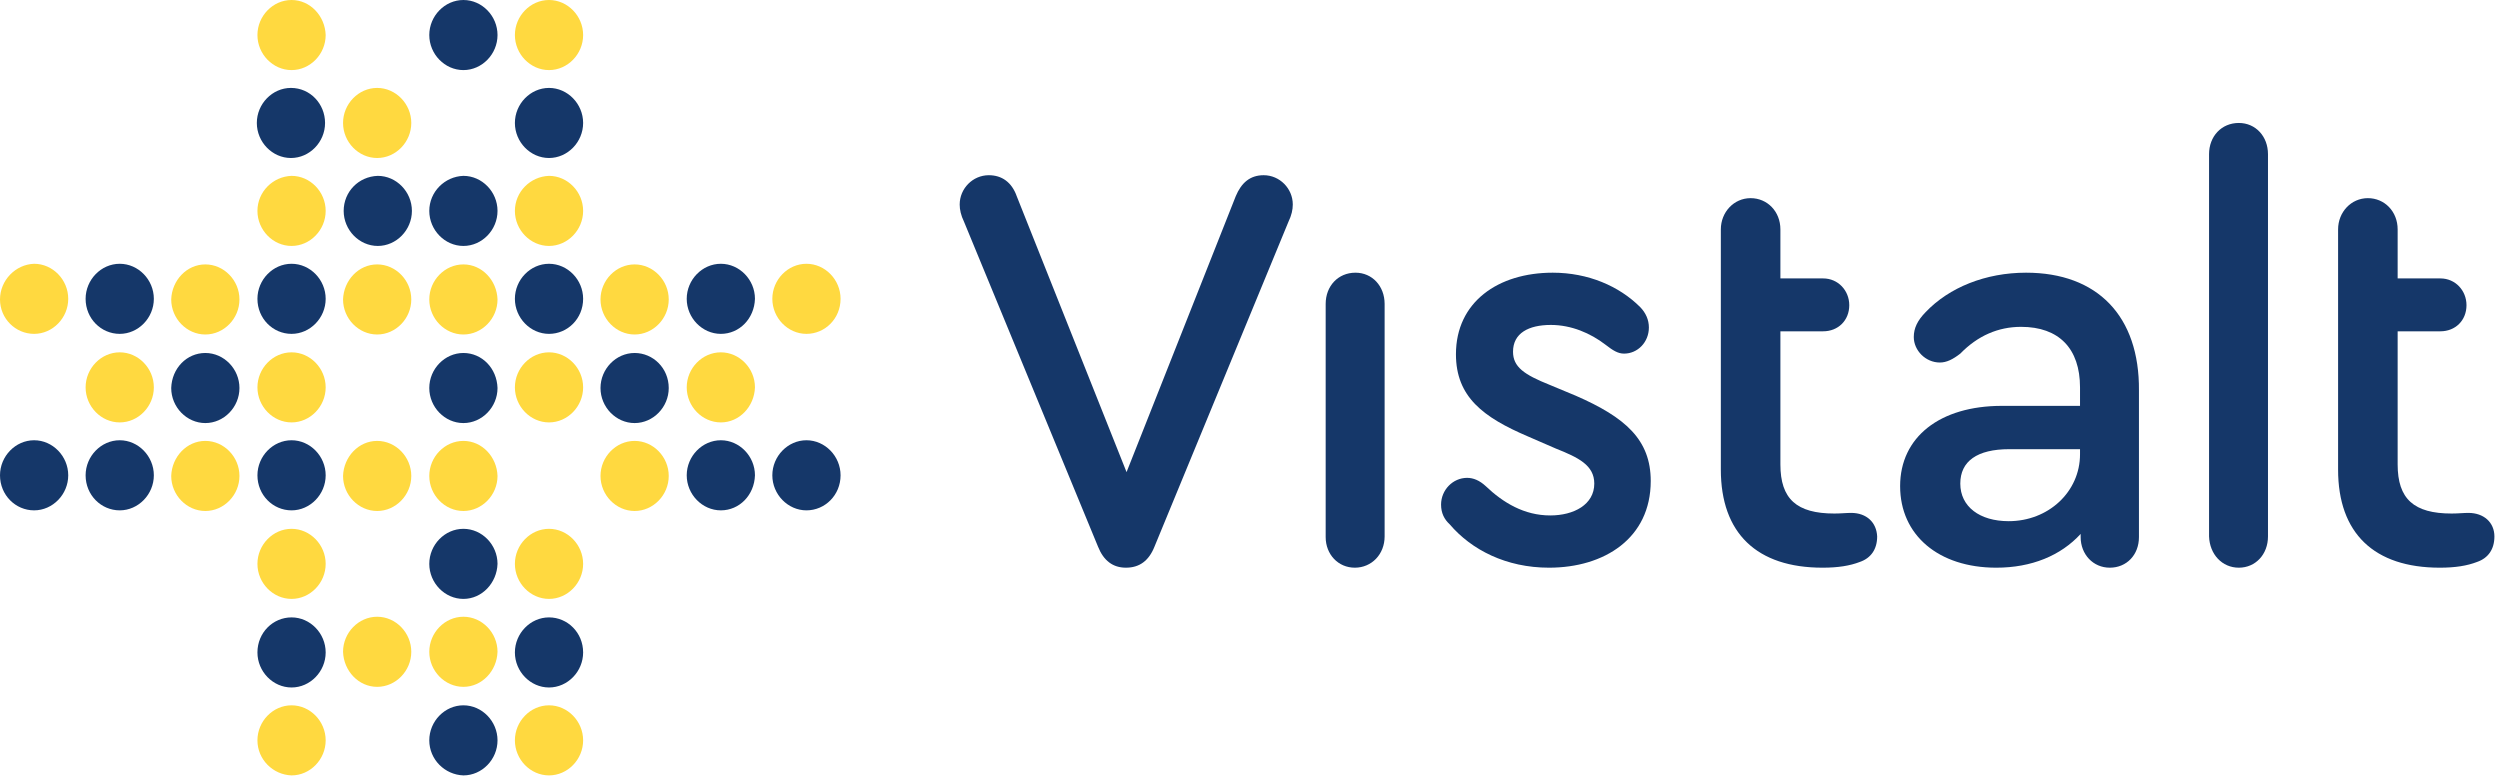 <svg width="119" height="37" viewBox="0 0 119 37" fill="none" xmlns="http://www.w3.org/2000/svg">
<path fill-rule="evenodd" clip-rule="evenodd" d="M34.312 20.107C33.426 20.107 32.688 19.349 32.688 18.439C32.688 17.529 33.426 16.771 34.312 16.771C35.198 16.771 35.936 17.529 35.936 18.439C35.907 19.349 35.198 20.107 34.312 20.107Z" fill="#FFD940"/>
<path fill-rule="evenodd" clip-rule="evenodd" d="M38.387 15.892C37.501 15.892 36.763 15.133 36.763 14.224C36.763 13.314 37.501 12.556 38.387 12.556C39.273 12.556 40.011 13.314 40.011 14.224C40.011 15.164 39.273 15.892 38.387 15.892Z" fill="#FFD940"/>
<path fill-rule="evenodd" clip-rule="evenodd" d="M30.208 12.586C29.322 12.586 28.584 13.344 28.584 14.254C28.584 15.164 29.322 15.922 30.208 15.922C31.093 15.922 31.832 15.164 31.832 14.254C31.832 13.344 31.093 12.586 30.208 12.586Z" fill="#FFD940"/>
<path fill-rule="evenodd" clip-rule="evenodd" d="M30.208 20.987C29.322 20.987 28.584 21.745 28.584 22.655C28.584 23.565 29.322 24.323 30.208 24.323C31.093 24.323 31.832 23.565 31.832 22.655C31.832 21.745 31.093 20.987 30.208 20.987Z" fill="#FFD940"/>
<path fill-rule="evenodd" clip-rule="evenodd" d="M26.133 20.107C25.247 20.107 24.509 19.349 24.509 18.439C24.509 17.529 25.247 16.771 26.133 16.771C27.019 16.771 27.757 17.529 27.757 18.439C27.757 19.349 27.019 20.107 26.133 20.107Z" fill="#FFD940"/>
<path fill-rule="evenodd" clip-rule="evenodd" d="M22.058 12.586C21.172 12.586 20.434 13.344 20.434 14.254C20.434 15.164 21.172 15.922 22.058 15.922C22.944 15.922 23.682 15.164 23.682 14.254C23.652 13.344 22.944 12.586 22.058 12.586Z" fill="#FFD940"/>
<path fill-rule="evenodd" clip-rule="evenodd" d="M22.058 20.987C21.172 20.987 20.434 21.745 20.434 22.655C20.434 23.565 21.172 24.323 22.058 24.323C22.944 24.323 23.682 23.565 23.682 22.655C23.652 21.745 22.944 20.987 22.058 20.987Z" fill="#FFD940"/>
<path fill-rule="evenodd" clip-rule="evenodd" d="M5.699 20.107C6.585 20.107 7.323 19.349 7.323 18.439C7.323 17.529 6.585 16.771 5.699 16.771C4.813 16.771 4.075 17.529 4.075 18.439C4.075 19.349 4.813 20.107 5.699 20.107Z" fill="#FFD940"/>
<path fill-rule="evenodd" clip-rule="evenodd" d="M1.624 15.892C2.51 15.892 3.248 15.133 3.248 14.224C3.248 13.314 2.51 12.556 1.624 12.556C0.738 12.586 0 13.344 0 14.254C0 15.164 0.738 15.892 1.624 15.892Z" fill="#FFD940"/>
<path fill-rule="evenodd" clip-rule="evenodd" d="M9.774 12.586C10.66 12.586 11.398 13.344 11.398 14.254C11.398 15.164 10.66 15.922 9.774 15.922C8.888 15.922 8.15 15.164 8.15 14.254C8.179 13.344 8.888 12.586 9.774 12.586Z" fill="#FFD940"/>
<path fill-rule="evenodd" clip-rule="evenodd" d="M9.774 20.987C10.66 20.987 11.398 21.745 11.398 22.655C11.398 23.565 10.66 24.323 9.774 24.323C8.888 24.323 8.15 23.565 8.15 22.655C8.179 21.745 8.888 20.987 9.774 20.987Z" fill="#FFD940"/>
<path fill-rule="evenodd" clip-rule="evenodd" d="M13.878 20.107C14.764 20.107 15.502 19.349 15.502 18.439C15.502 17.529 14.764 16.771 13.878 16.771C12.992 16.771 12.254 17.529 12.254 18.439C12.254 19.349 12.992 20.107 13.878 20.107Z" fill="#FFD940"/>
<path fill-rule="evenodd" clip-rule="evenodd" d="M17.953 12.586C18.839 12.586 19.577 13.344 19.577 14.254C19.577 15.164 18.839 15.922 17.953 15.922C17.067 15.922 16.329 15.164 16.329 14.254C16.359 13.344 17.067 12.586 17.953 12.586Z" fill="#FFD940"/>
<path fill-rule="evenodd" clip-rule="evenodd" d="M17.953 20.987C18.839 20.987 19.577 21.745 19.577 22.655C19.577 23.565 18.839 24.323 17.953 24.323C17.067 24.323 16.329 23.565 16.329 22.655C16.359 21.745 17.067 20.987 17.953 20.987Z" fill="#FFD940"/>
<path fill-rule="evenodd" clip-rule="evenodd" d="M12.254 1.668C12.254 2.578 12.992 3.336 13.878 3.336C14.764 3.336 15.502 2.578 15.502 1.668C15.473 0.758 14.764 0 13.878 0C12.992 0 12.254 0.758 12.254 1.668Z" fill="#FFD940"/>
<path fill-rule="evenodd" clip-rule="evenodd" d="M19.577 5.853C19.577 6.763 18.839 7.521 17.953 7.521C17.067 7.521 16.329 6.763 16.329 5.853C16.329 4.944 17.067 4.185 17.953 4.185C18.839 4.185 19.577 4.944 19.577 5.853Z" fill="#FFD940"/>
<path fill-rule="evenodd" clip-rule="evenodd" d="M12.254 10.039C12.254 10.948 12.992 11.707 13.878 11.707C14.764 11.707 15.502 10.948 15.502 10.039C15.502 9.129 14.764 8.371 13.878 8.371C12.992 8.401 12.254 9.129 12.254 10.039Z" fill="#FFD940"/>
<path fill-rule="evenodd" clip-rule="evenodd" d="M24.509 10.039C24.509 10.948 25.247 11.707 26.133 11.707C27.019 11.707 27.757 10.948 27.757 10.039C27.757 9.129 27.019 8.371 26.133 8.371C25.247 8.401 24.509 9.129 24.509 10.039Z" fill="#FFD940"/>
<path fill-rule="evenodd" clip-rule="evenodd" d="M26.133 25.172C25.247 25.172 24.509 25.93 24.509 26.84C24.509 27.75 25.247 28.508 26.133 28.508C27.019 28.508 27.757 27.75 27.757 26.84C27.757 25.93 27.019 25.172 26.133 25.172Z" fill="#FFD940"/>
<path fill-rule="evenodd" clip-rule="evenodd" d="M22.058 32.694C21.172 32.694 20.434 31.935 20.434 31.026C20.434 30.116 21.172 29.357 22.058 29.357C22.944 29.357 23.682 30.116 23.682 31.026C23.652 31.935 22.944 32.694 22.058 32.694Z" fill="#FFD940"/>
<path fill-rule="evenodd" clip-rule="evenodd" d="M13.878 25.172C14.764 25.172 15.502 25.93 15.502 26.84C15.502 27.75 14.764 28.508 13.878 28.508C12.992 28.508 12.254 27.75 12.254 26.84C12.254 25.93 12.992 25.172 13.878 25.172Z" fill="#FFD940"/>
<path fill-rule="evenodd" clip-rule="evenodd" d="M17.953 32.694C18.839 32.694 19.577 31.935 19.577 31.026C19.577 30.116 18.839 29.357 17.953 29.357C17.067 29.357 16.329 30.116 16.329 31.026C16.359 31.935 17.067 32.694 17.953 32.694Z" fill="#FFD940"/>
<path fill-rule="evenodd" clip-rule="evenodd" d="M12.254 35.241C12.254 34.331 12.992 33.573 13.878 33.573C14.764 33.573 15.502 34.331 15.502 35.241C15.502 36.151 14.764 36.909 13.878 36.909C12.992 36.879 12.254 36.151 12.254 35.241Z" fill="#FFD940"/>
<path fill-rule="evenodd" clip-rule="evenodd" d="M26.133 33.573C25.247 33.573 24.509 34.331 24.509 35.241C24.509 36.151 25.247 36.909 26.133 36.909C27.019 36.909 27.757 36.151 27.757 35.241C27.757 34.331 27.019 33.573 26.133 33.573Z" fill="#FFD940"/>
<path fill-rule="evenodd" clip-rule="evenodd" d="M27.757 1.668C27.757 2.578 27.019 3.336 26.133 3.336C25.247 3.336 24.509 2.578 24.509 1.668C24.509 0.758 25.247 0 26.133 0C27.019 0 27.757 0.758 27.757 1.668Z" fill="#FFD940"/>
<path fill-rule="evenodd" clip-rule="evenodd" d="M38.387 24.293C37.501 24.293 36.763 23.534 36.763 22.625C36.763 21.715 37.501 20.956 38.387 20.956C39.273 20.956 40.011 21.715 40.011 22.625C40.011 23.565 39.273 24.293 38.387 24.293Z" fill="#153769"/>
<path fill-rule="evenodd" clip-rule="evenodd" d="M34.312 15.892C33.426 15.892 32.688 15.133 32.688 14.224C32.688 13.314 33.426 12.556 34.312 12.556C35.198 12.556 35.936 13.314 35.936 14.224C35.907 15.164 35.198 15.892 34.312 15.892Z" fill="#153769"/>
<path fill-rule="evenodd" clip-rule="evenodd" d="M30.208 16.802C29.322 16.802 28.584 17.56 28.584 18.47C28.584 19.38 29.322 20.138 30.208 20.138C31.093 20.138 31.832 19.38 31.832 18.47C31.832 17.53 31.093 16.802 30.208 16.802Z" fill="#153769"/>
<path fill-rule="evenodd" clip-rule="evenodd" d="M34.312 24.293C33.426 24.293 32.688 23.534 32.688 22.625C32.688 21.715 33.426 20.956 34.312 20.956C35.198 20.956 35.936 21.715 35.936 22.625C35.907 23.565 35.198 24.293 34.312 24.293Z" fill="#153769"/>
<path fill-rule="evenodd" clip-rule="evenodd" d="M26.133 15.892C25.247 15.892 24.509 15.133 24.509 14.224C24.509 13.314 25.247 12.556 26.133 12.556C27.019 12.556 27.757 13.314 27.757 14.224C27.757 15.164 27.019 15.892 26.133 15.892Z" fill="#153769"/>
<path fill-rule="evenodd" clip-rule="evenodd" d="M22.058 16.802C21.172 16.802 20.434 17.56 20.434 18.47C20.434 19.38 21.172 20.138 22.058 20.138C22.944 20.138 23.682 19.38 23.682 18.47C23.652 17.53 22.944 16.802 22.058 16.802Z" fill="#153769"/>
<path fill-rule="evenodd" clip-rule="evenodd" d="M1.624 24.293C2.51 24.293 3.248 23.534 3.248 22.625C3.248 21.715 2.51 20.956 1.624 20.956C0.738 20.956 0 21.715 0 22.625C0 23.565 0.738 24.293 1.624 24.293Z" fill="#153769"/>
<path fill-rule="evenodd" clip-rule="evenodd" d="M5.699 15.892C6.585 15.892 7.323 15.133 7.323 14.224C7.323 13.314 6.585 12.556 5.699 12.556C4.813 12.556 4.075 13.314 4.075 14.224C4.075 15.164 4.813 15.892 5.699 15.892Z" fill="#153769"/>
<path fill-rule="evenodd" clip-rule="evenodd" d="M9.774 16.802C10.66 16.802 11.398 17.56 11.398 18.47C11.398 19.38 10.66 20.138 9.774 20.138C8.888 20.138 8.15 19.38 8.15 18.47C8.179 17.53 8.888 16.802 9.774 16.802Z" fill="#153769"/>
<path fill-rule="evenodd" clip-rule="evenodd" d="M5.699 24.293C6.585 24.293 7.323 23.534 7.323 22.625C7.323 21.715 6.585 20.956 5.699 20.956C4.813 20.956 4.075 21.715 4.075 22.625C4.075 23.565 4.813 24.293 5.699 24.293Z" fill="#153769"/>
<path fill-rule="evenodd" clip-rule="evenodd" d="M13.878 15.892C14.764 15.892 15.502 15.133 15.502 14.224C15.502 13.314 14.764 12.556 13.878 12.556C12.992 12.556 12.254 13.314 12.254 14.224C12.254 15.164 12.992 15.892 13.878 15.892Z" fill="#153769"/>
<path fill-rule="evenodd" clip-rule="evenodd" d="M13.878 24.293C14.764 24.293 15.502 23.534 15.502 22.625C15.502 21.715 14.764 20.956 13.878 20.956C12.992 20.956 12.254 21.715 12.254 22.625C12.254 23.565 12.992 24.293 13.878 24.293Z" fill="#153769"/>
<path fill-rule="evenodd" clip-rule="evenodd" d="M20.434 1.668C20.434 2.578 21.172 3.336 22.058 3.336C22.944 3.336 23.682 2.578 23.682 1.668C23.682 0.758 22.944 0 22.058 0C21.172 0 20.434 0.758 20.434 1.668Z" fill="#153769"/>
<path fill-rule="evenodd" clip-rule="evenodd" d="M15.473 5.853C15.473 6.763 14.735 7.521 13.849 7.521C12.963 7.521 12.225 6.763 12.225 5.853C12.225 4.944 12.963 4.185 13.849 4.185C14.764 4.185 15.473 4.944 15.473 5.853Z" fill="#153769"/>
<path fill-rule="evenodd" clip-rule="evenodd" d="M16.359 10.039C16.359 10.948 17.097 11.707 17.983 11.707C18.869 11.707 19.607 10.948 19.607 10.039C19.607 9.129 18.869 8.371 17.983 8.371C17.067 8.401 16.359 9.129 16.359 10.039Z" fill="#153769"/>
<path fill-rule="evenodd" clip-rule="evenodd" d="M20.434 10.039C20.434 10.948 21.172 11.707 22.058 11.707C22.944 11.707 23.682 10.948 23.682 10.039C23.682 9.129 22.944 8.371 22.058 8.371C21.172 8.401 20.434 9.129 20.434 10.039Z" fill="#153769"/>
<path fill-rule="evenodd" clip-rule="evenodd" d="M27.757 5.853C27.757 6.763 27.019 7.521 26.133 7.521C25.247 7.521 24.509 6.763 24.509 5.853C24.509 4.944 25.247 4.185 26.133 4.185C27.019 4.185 27.757 4.944 27.757 5.853Z" fill="#153769"/>
<path fill-rule="evenodd" clip-rule="evenodd" d="M26.133 29.388C25.247 29.388 24.509 30.146 24.509 31.056C24.509 31.966 25.247 32.724 26.133 32.724C27.019 32.724 27.757 31.966 27.757 31.056C27.757 30.116 27.019 29.388 26.133 29.388Z" fill="#153769"/>
<path fill-rule="evenodd" clip-rule="evenodd" d="M22.058 28.508C21.172 28.508 20.434 27.75 20.434 26.84C20.434 25.93 21.172 25.172 22.058 25.172C22.944 25.172 23.682 25.93 23.682 26.84C23.652 27.75 22.944 28.508 22.058 28.508Z" fill="#153769"/>
<path fill-rule="evenodd" clip-rule="evenodd" d="M13.878 29.388C14.764 29.388 15.502 30.146 15.502 31.056C15.502 31.966 14.764 32.724 13.878 32.724C12.992 32.724 12.254 31.966 12.254 31.056C12.254 30.116 12.992 29.388 13.878 29.388Z" fill="#153769"/>
<path fill-rule="evenodd" clip-rule="evenodd" d="M20.434 35.241C20.434 34.331 21.172 33.573 22.058 33.573C22.944 33.573 23.682 34.331 23.682 35.241C23.682 36.151 22.944 36.909 22.058 36.909C21.172 36.879 20.434 36.151 20.434 35.241Z" fill="#153769"/>
<path d="M60.15 8.34C59.5 8.34 59.087 8.704 58.821 9.341L53.624 22.473L48.397 9.341C48.161 8.674 47.688 8.34 47.068 8.34C46.301 8.34 45.681 8.977 45.681 9.735C45.681 9.978 45.74 10.251 45.887 10.554L52.266 26.021C52.531 26.688 52.974 27.022 53.594 27.022C54.244 27.022 54.687 26.688 54.953 26.021L61.331 10.554C61.478 10.251 61.537 9.978 61.537 9.735C61.537 8.977 60.917 8.34 60.15 8.34Z" fill="#153769"/>
<path d="M64.49 27.022C65.288 27.022 65.908 26.385 65.908 25.536V14.466C65.908 13.617 65.317 12.98 64.52 12.98C63.693 12.98 63.102 13.617 63.102 14.466V25.566C63.102 26.385 63.693 27.022 64.49 27.022Z" fill="#153769"/>
<path d="M73.733 27.022C76.361 27.022 78.575 25.627 78.575 22.897C78.575 20.926 77.365 19.865 75.002 18.834L73.762 18.318C72.552 17.833 72.02 17.469 72.02 16.741C72.02 15.861 72.758 15.467 73.821 15.467C74.796 15.467 75.711 15.861 76.42 16.407C76.774 16.68 77.01 16.832 77.306 16.832C77.955 16.832 78.487 16.286 78.487 15.588C78.487 15.225 78.339 14.891 78.073 14.618C77.07 13.617 75.593 12.98 73.91 12.98C71.311 12.98 69.303 14.375 69.303 16.862C69.303 18.894 70.603 19.865 72.729 20.774L74.058 21.351C75.121 21.775 75.888 22.139 75.888 23.019C75.888 24.02 74.914 24.535 73.792 24.535C72.552 24.535 71.548 23.929 70.721 23.14C70.426 22.867 70.13 22.746 69.835 22.746C69.156 22.746 68.595 23.322 68.595 24.02C68.595 24.414 68.742 24.717 69.008 24.96C70.042 26.173 71.695 27.022 73.733 27.022Z" fill="#153769"/>
<path d="M95.613 24.808C94.226 24.808 93.31 24.111 93.31 23.019C93.31 21.957 94.108 21.381 95.643 21.381H99.009V21.624C99.009 23.413 97.503 24.808 95.613 24.808ZM96.44 12.98C94.521 12.98 92.779 13.678 91.657 14.861C91.273 15.255 91.096 15.619 91.096 16.043C91.096 16.68 91.657 17.256 92.336 17.256C92.661 17.256 92.956 17.105 93.31 16.832C94.137 15.983 95.111 15.558 96.204 15.558C98.005 15.558 99.009 16.589 99.009 18.439V19.319H95.289C92.336 19.319 90.446 20.805 90.446 23.14C90.446 25.475 92.277 27.022 95.023 27.022C96.706 27.022 98.094 26.446 99.039 25.415V25.566C99.039 26.385 99.629 27.022 100.427 27.022C101.224 27.022 101.814 26.416 101.814 25.566V18.591C101.844 15.043 99.836 12.98 96.44 12.98Z" fill="#153769"/>
<path d="M88.113 24.414C87.877 24.414 87.641 24.444 87.316 24.444C85.515 24.444 84.747 23.747 84.747 22.109V15.77H86.784C87.493 15.77 88.025 15.255 88.025 14.527C88.025 13.829 87.493 13.253 86.784 13.253H84.747V10.918C84.747 10.069 84.127 9.432 83.329 9.432C82.532 9.432 81.912 10.099 81.912 10.918C81.912 15.437 81.912 15.498 81.912 22.352C81.912 25.384 83.625 27.022 86.755 27.022C87.493 27.022 88.054 26.931 88.527 26.749C89.058 26.567 89.353 26.142 89.353 25.536C89.324 24.869 88.851 24.414 88.113 24.414Z" fill="#153769"/>
<path d="M117.494 24.414C117.258 24.414 117.022 24.444 116.697 24.444C114.896 24.444 114.128 23.747 114.128 22.109V15.77H116.165C116.874 15.77 117.405 15.255 117.405 14.527C117.405 13.829 116.874 13.253 116.165 13.253H114.128V10.918C114.128 10.069 113.508 9.432 112.71 9.432C111.913 9.432 111.293 10.099 111.293 10.918C111.293 15.437 111.293 15.498 111.293 22.352C111.293 25.384 113.006 27.022 116.136 27.022C116.874 27.022 117.435 26.931 117.907 26.749C118.439 26.567 118.734 26.142 118.734 25.536C118.734 24.869 118.232 24.414 117.494 24.414Z" fill="#153769"/>
<path d="M106.568 27.022C107.366 27.022 107.956 26.385 107.956 25.536V7.339C107.956 6.49 107.366 5.853 106.568 5.853C105.742 5.853 105.151 6.49 105.151 7.339V25.536C105.181 26.385 105.771 27.022 106.568 27.022Z" fill="#153769"/>
</svg>
